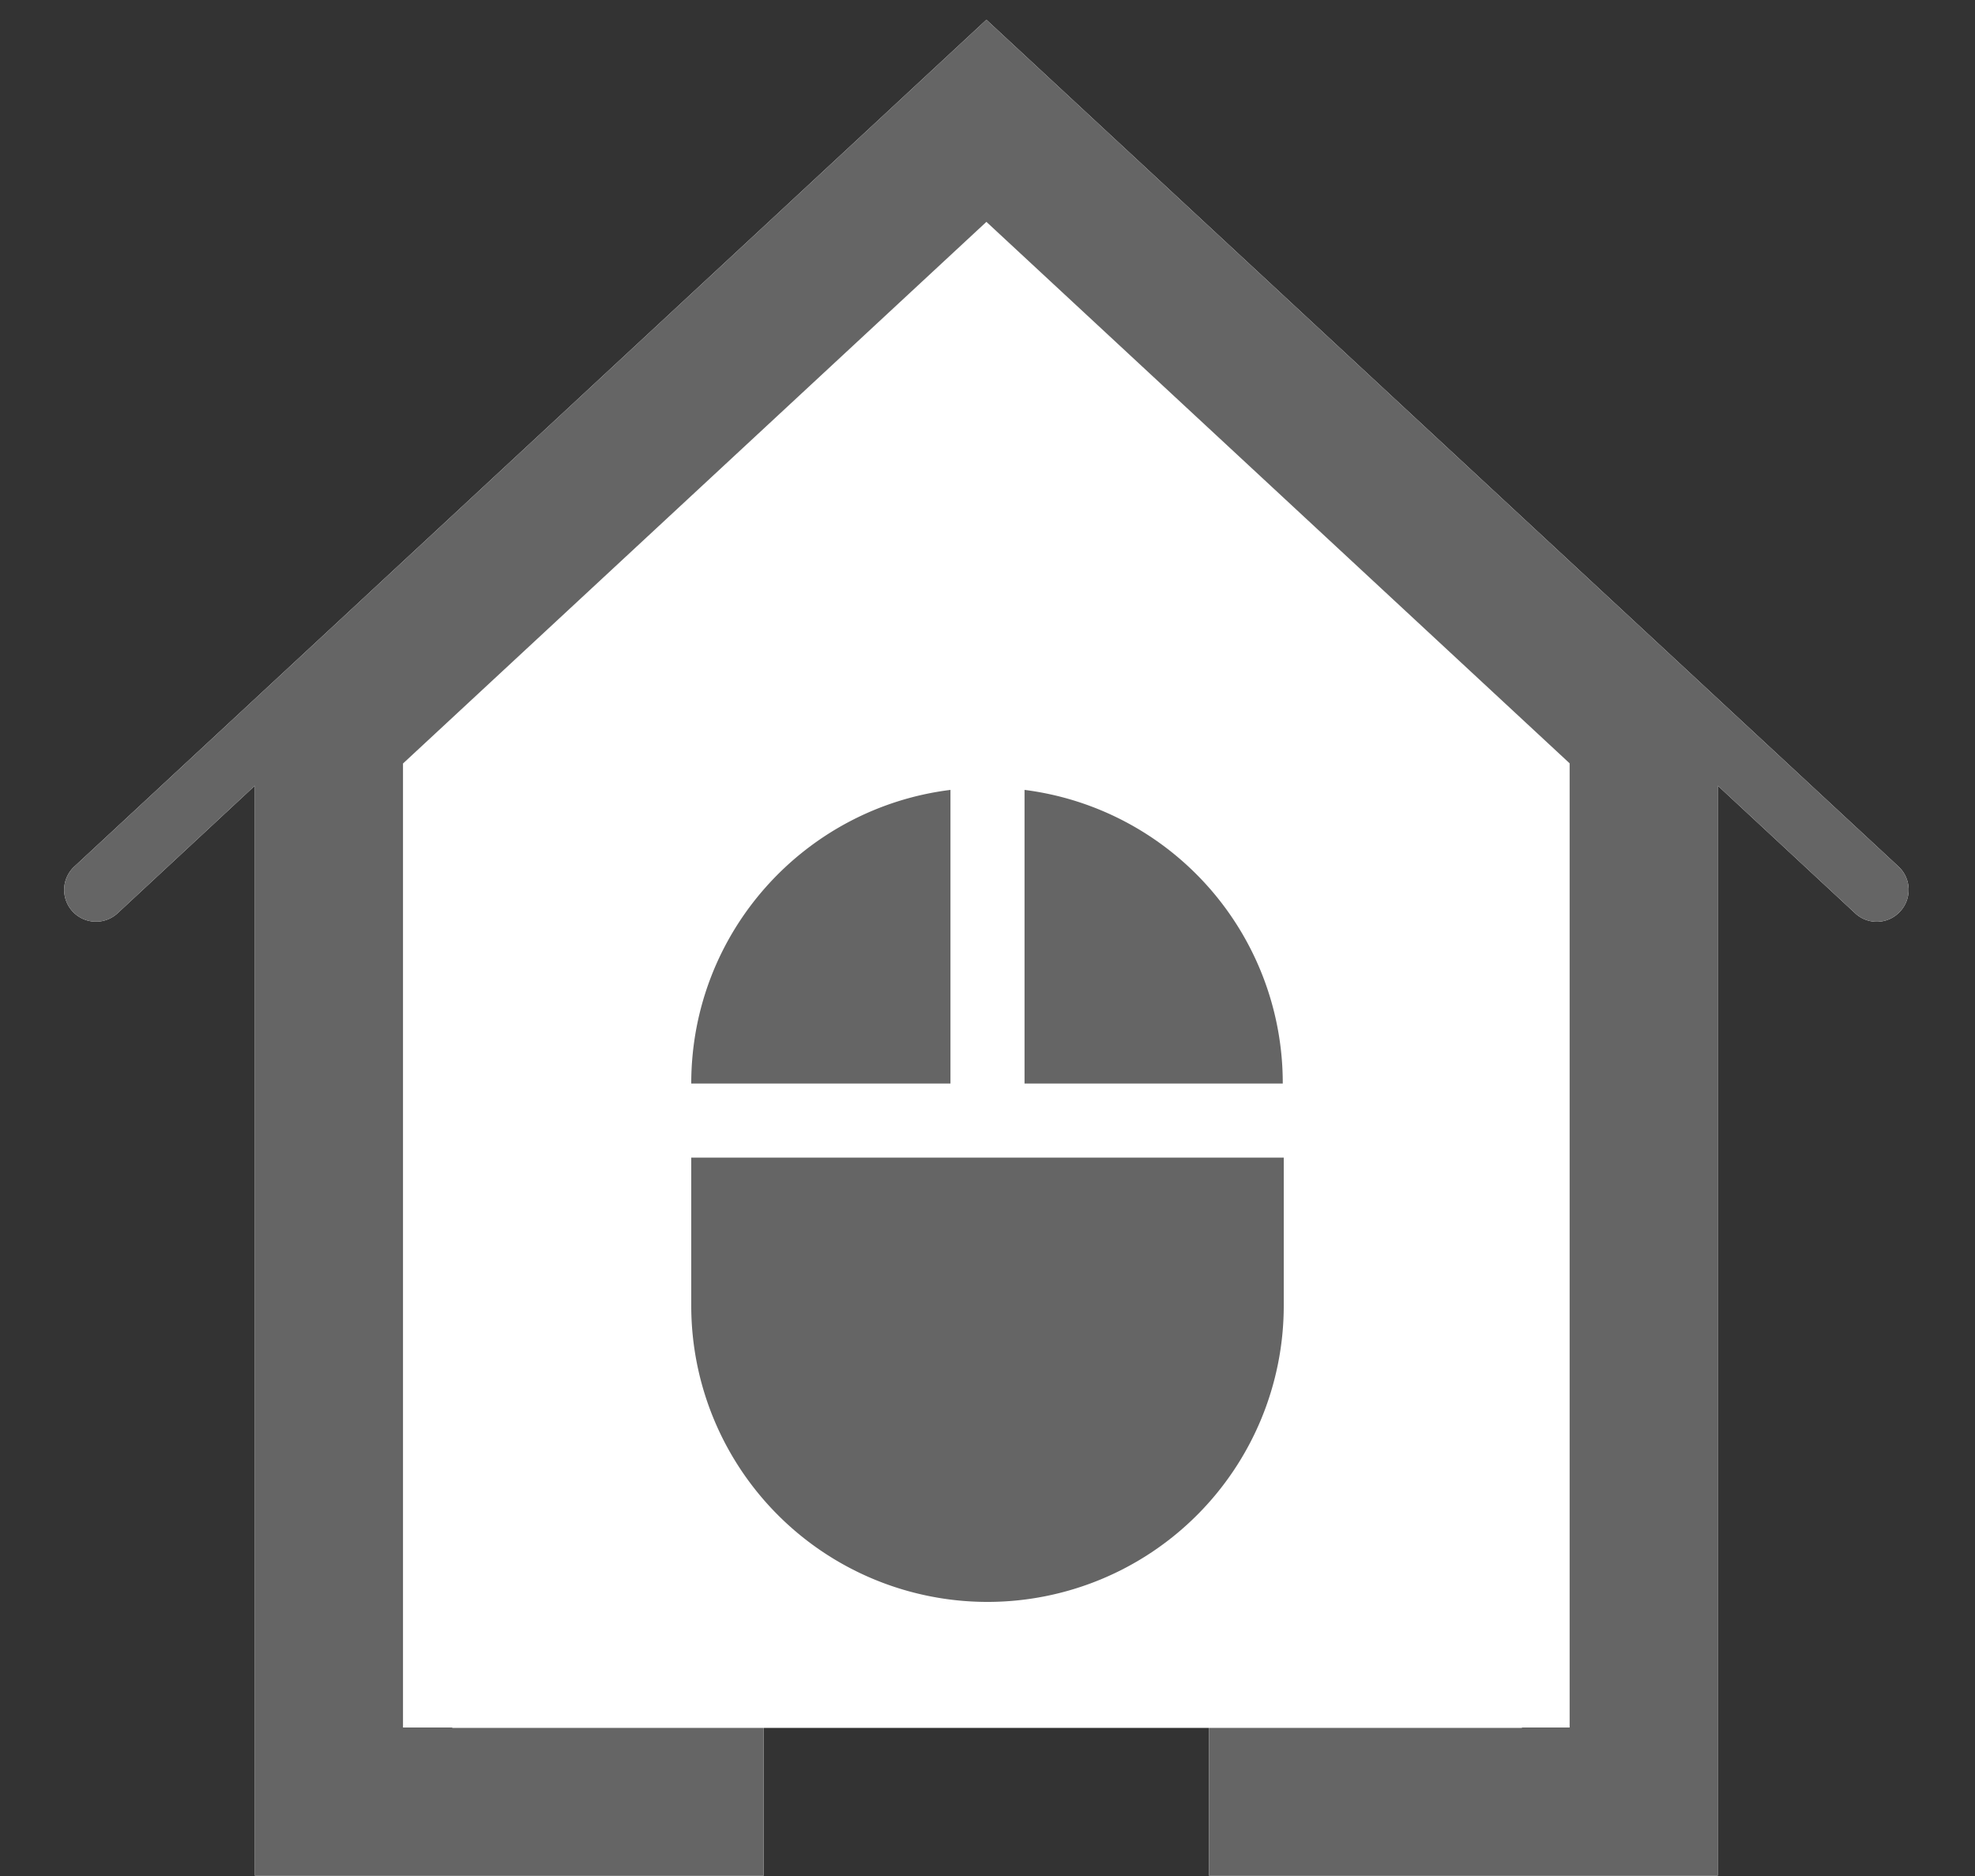 <svg xmlns="http://www.w3.org/2000/svg" width="20" height="19" viewBox="0 0 20 19"><rect x="0" y="0" width="20" height="19" fill="#333333" stroke="none"/><defs><clipPath id="os1xa"><path fill="#fff" d="M19.225 8.776L9.989.2.753 8.776a.322.322 0 0 0 .438.473l1.39-1.292v11.039h5.153v-5.797a2.254 2.254 0 1 1 4.509 0v5.797h5.152V7.957l1.391 1.292a.32.32 0 0 0 .455-.017.322.322 0 0 0-.016-.456z"/></clipPath></defs><g><g><g><path fill="#fff" d="M19.225 8.776L9.989.2.753 8.776a.322.322 0 0 0 .438.473l1.39-1.292v11.039h5.153v-5.797a2.254 2.254 0 1 1 4.509 0v5.797h5.152V7.957l1.391 1.292a.32.32 0 0 0 .455-.017.322.322 0 0 0-.016-.456z"/><path fill="none" stroke="#656565" stroke-miterlimit="50" stroke-width="3" d="M19.225 8.776L9.989.2v0L.753 8.776a.322.322 0 0 0 .438.473l1.39-1.292v11.039h5.153v0-5.797a2.254 2.254 0 1 1 4.509 0v5.797h5.152v0-9.984 0-1.055 0l1.391 1.292a.32.32 0 0 0 .455-.017.322.322 0 0 0-.016-.456z" clip-path="url(&quot;#os1xa&quot;)"/></g></g><g><g/><g><path fill="#fff" d="M4.58 8h10.832v9.5H4.58z"/></g><g><path fill="#656565" d="M9.625 10.974H7C7 9.444 8.144 8.184 9.625 8zM7 11.724h6v1.5a3 3 0 1 1-6 0zm5.99-.75h-2.615V8a2.992 2.992 0 0 1 2.615 2.974z"/></g></g></g></svg>